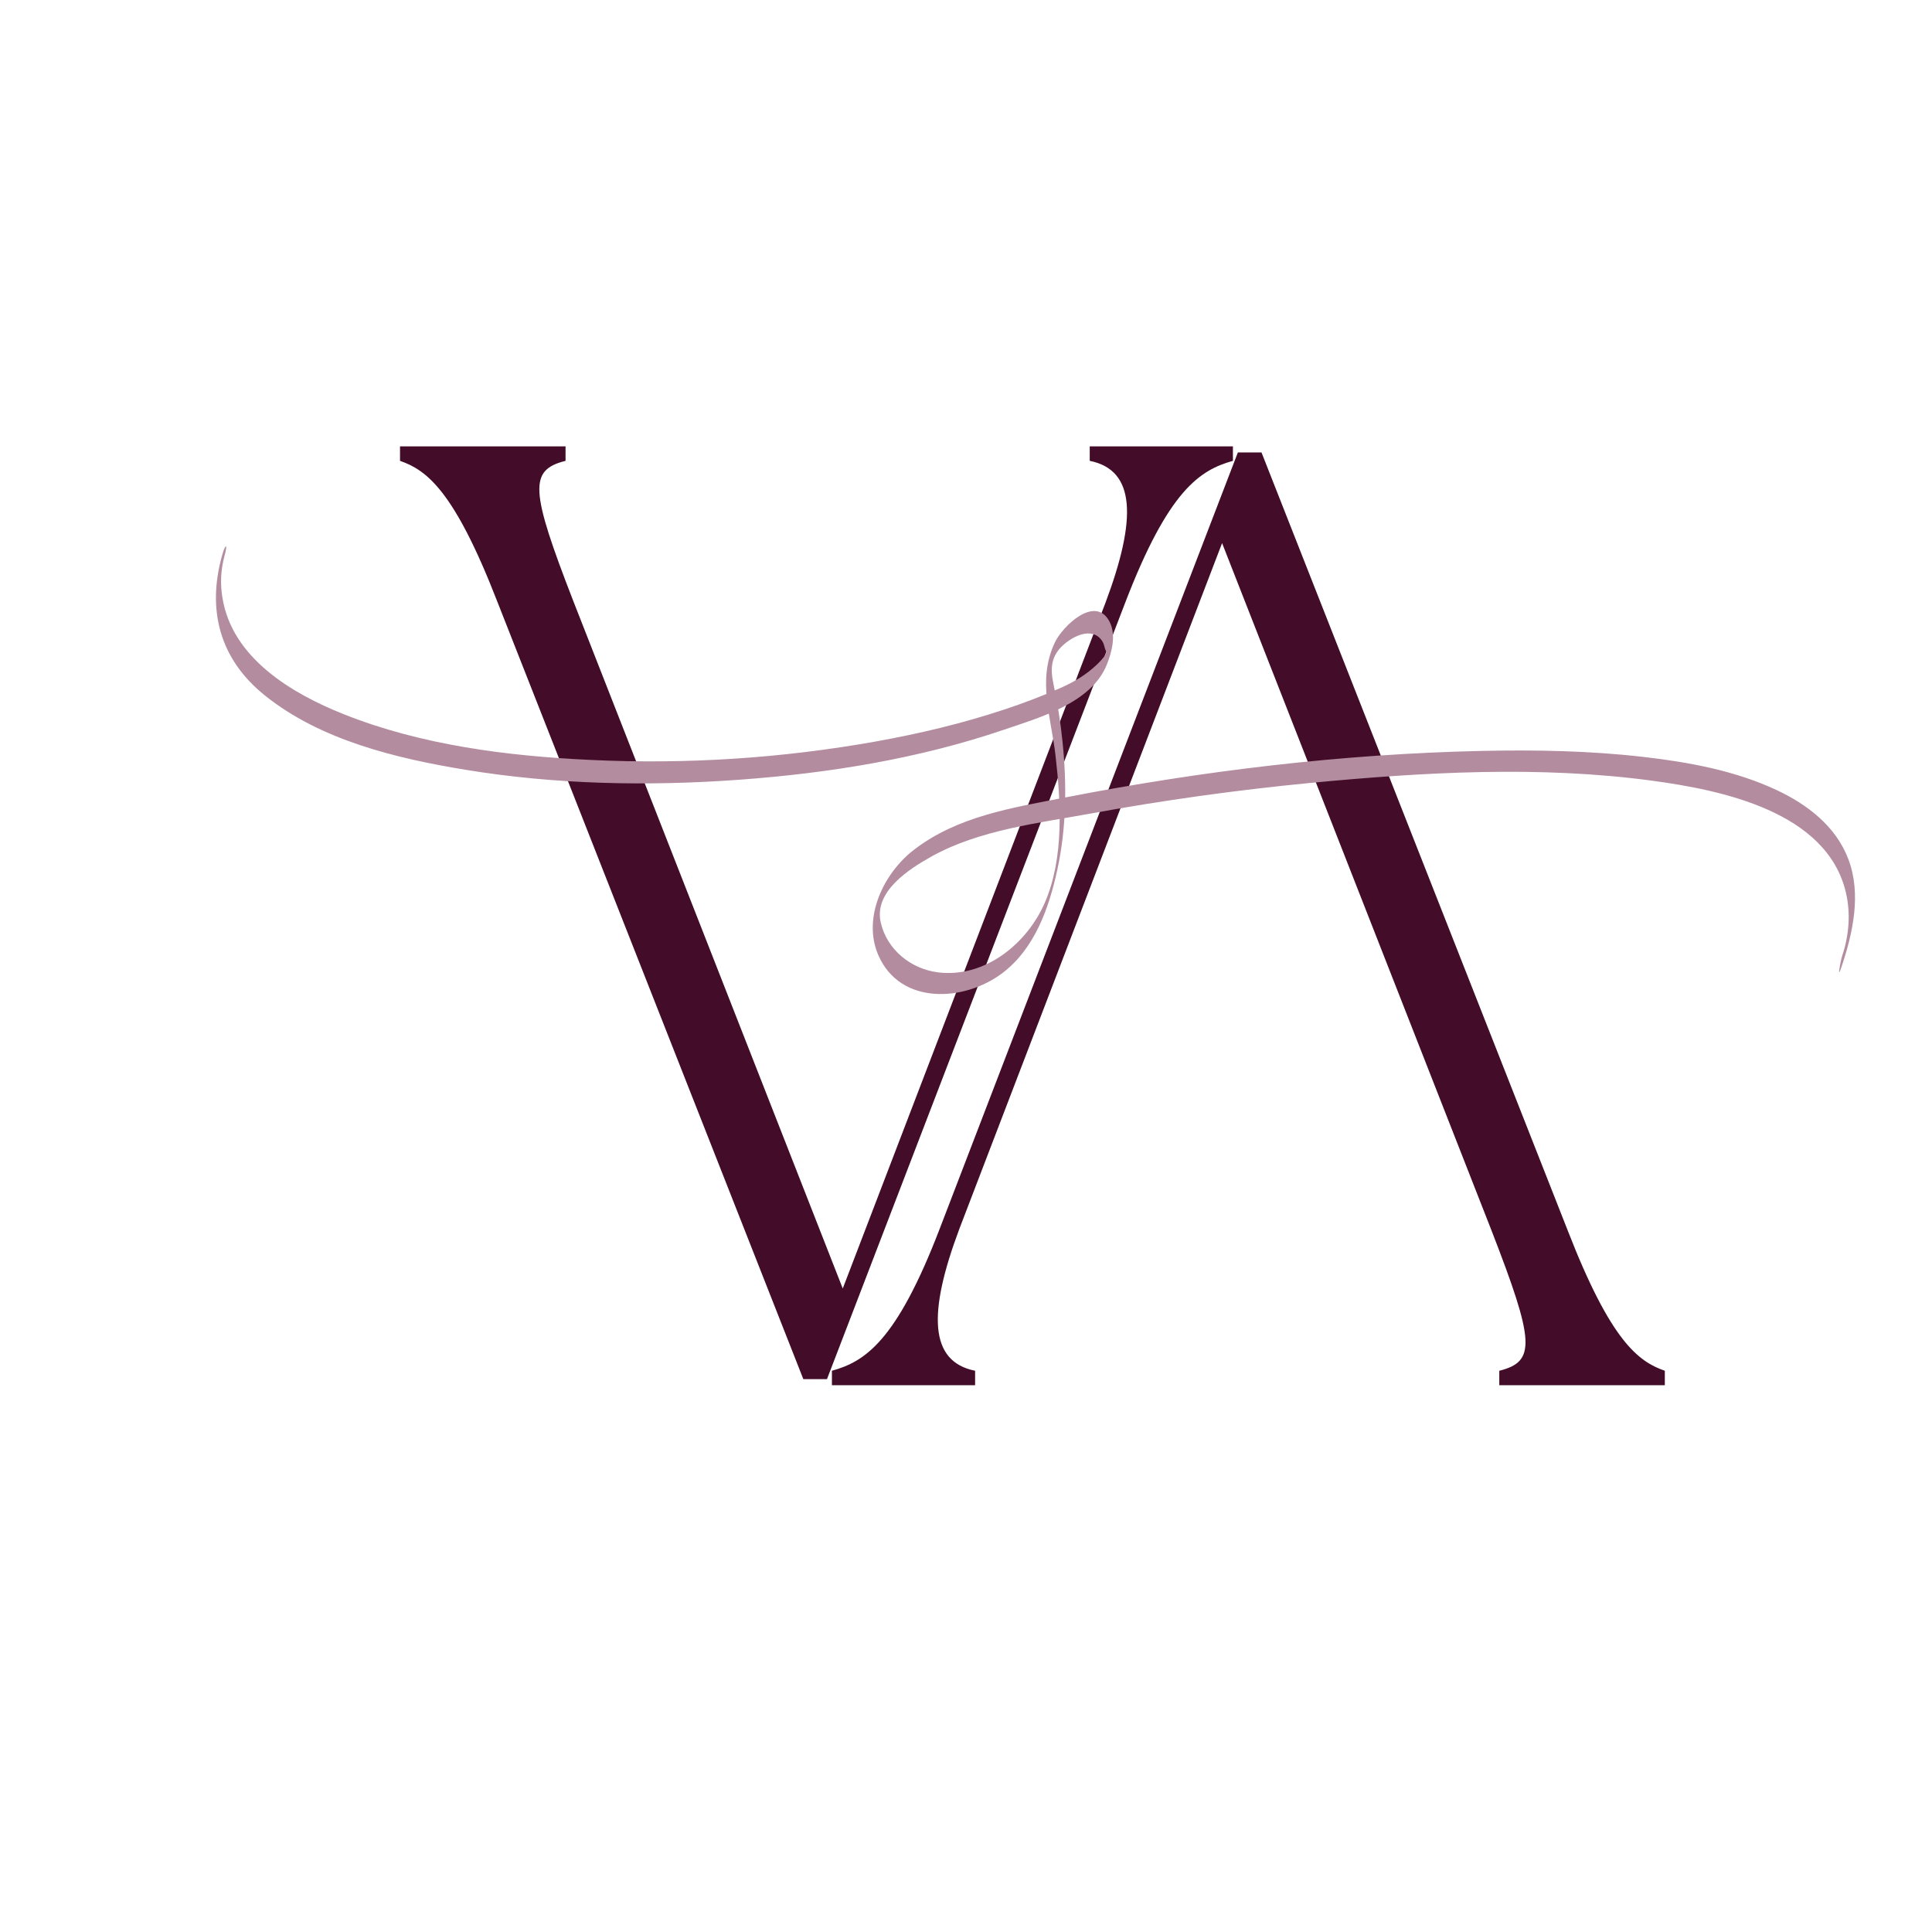 <svg xmlns="http://www.w3.org/2000/svg" xmlns:xlink="http://www.w3.org/1999/xlink" width="500" zoomAndPan="magnify" viewBox="0 0 375 375" height="500" preserveAspectRatio="xMidYMid meet" version="1.0"><defs><g/><clipPath id="a70da29519"><path d="M 41 106 L 361 106 L 361 193 L 41 193 Z M 41 106 " clip-rule="nonzero"/></clipPath><clipPath id="7ce2f0c67e"><path d="M 52.254 72.75 L 366.285 156.242 L 343.973 240.164 L 29.941 156.672 Z M 52.254 72.75 " clip-rule="nonzero"/></clipPath><clipPath id="4ec9008968"><path d="M 52.254 72.75 L 366.285 156.242 L 343.973 240.164 L 29.941 156.672 Z M 52.254 72.75 " clip-rule="nonzero"/></clipPath></defs><g fill="#430d29" fill-opacity="1"><g transform="translate(322.12, 90.373)"><g><path d="M -17.848 148.406 L -77.262 -2.551 L -81.852 -2.551 L -139.734 148.152 C -148.152 170.082 -154.27 173.906 -160.645 175.691 L -160.645 178.496 L -132.852 178.496 L -132.852 175.691 C -141.777 173.906 -142.031 164.469 -135.91 148.152 L -84.914 15.043 L -32.641 148.406 C -24.223 170.082 -23.969 173.906 -31.109 175.691 L -31.109 178.496 L 1.02 178.496 L 1.02 175.691 C -4.078 173.906 -9.434 170.082 -17.848 148.406 Z M -17.848 148.406 "/></g></g></g><g fill="#430d29" fill-opacity="1"><g transform="translate(78.664, 265.141)"><g><path d="M 17.848 -148.406 L 77.262 2.551 L 81.852 2.551 L 139.734 -148.152 C 148.152 -170.082 154.27 -173.906 160.645 -175.691 L 160.645 -178.496 L 132.852 -178.496 L 132.852 -175.691 C 141.777 -173.906 142.031 -164.469 135.91 -148.152 L 84.914 -15.043 L 32.641 -148.406 C 24.223 -170.082 23.969 -173.906 31.109 -175.691 L 31.109 -178.496 L -1.02 -178.496 L -1.02 -175.691 C 4.078 -173.906 9.434 -170.082 17.848 -148.406 Z M 17.848 -148.406 "/></g></g></g><g clip-path="url(#a70da29519)"><g clip-path="url(#7ce2f0c67e)"><g clip-path="url(#4ec9008968)"><path fill="#b38c9f" d="M 357.367 187.875 C 359.621 181.199 361.352 173.582 358.762 166.762 C 356.367 160.406 350.824 156.16 344.887 153.371 C 336.785 149.566 327.719 147.918 318.883 146.906 C 308.492 145.715 297.992 145.523 287.539 145.754 C 260.41 146.348 233.285 149.617 206.633 154.812 C 196.434 156.801 185.824 158.426 177.336 164.992 C 171.531 169.48 167.328 178.129 170.48 185.391 C 174.73 195.176 187.172 194.445 194.539 188.895 C 200.816 184.16 203.602 176.281 205.219 168.848 C 207 160.684 207.086 152.227 206.234 143.941 C 205.844 140.16 205.25 136.414 204.461 132.699 C 203.84 129.762 203.988 127.355 206.371 125.203 C 208.293 123.465 211.93 121.629 213.848 124.297 C 214.418 125.086 214.289 125.664 214.684 126.379 C 214.754 126.508 215.027 128.105 214.984 126.699 C 214.945 125.449 214.797 126.828 214.324 127.449 C 213.895 128 213.426 128.512 212.914 128.988 C 210.809 131.008 208.402 132.402 205.77 133.566 C 202.234 135.133 198.613 136.5 194.945 137.715 C 186.828 140.41 178.484 142.395 170.078 143.906 C 151.703 147.188 133.199 148.387 114.574 147.5 C 98.441 146.742 81.781 144.633 66.691 138.617 C 56.648 134.609 45.027 127.73 43.168 115.977 C 42.719 113.266 42.852 110.586 43.566 107.93 C 44.242 105.547 43.797 105.344 43.105 107.809 C 40.137 118.461 42.668 127.926 51.332 134.922 C 62.156 143.668 76.918 147.207 90.328 149.41 C 107.867 152.289 125.855 152.633 143.574 151.34 C 160.879 150.078 178.316 147.266 194.805 141.656 C 201.707 139.309 211.824 136.484 214.824 129.02 C 215.836 126.508 216.676 123.203 215.359 120.664 C 212.617 115.395 206.246 121.512 204.734 124.727 C 201.301 132.047 204.004 139.09 204.871 146.617 C 205.93 155.777 206.547 166.508 202.82 175.164 C 199.383 183.148 191.188 189.836 182.125 188.742 C 176.828 188.102 172.113 184.328 170.938 178.988 C 169.633 173.055 176.387 168.703 180.832 166.23 C 190.043 161.102 201.516 159.766 211.73 157.902 C 225.844 155.324 240.047 153.348 254.336 151.965 C 276.242 149.875 298.797 148.578 320.668 151.531 C 334.078 153.344 354.57 157.488 358.281 173.215 C 359.254 177.336 358.887 181.621 357.539 185.613 C 357.289 186.352 356.508 190.418 357.367 187.863 Z M 357.367 187.875 " fill-opacity="1" fill-rule="nonzero"/></g></g></g></svg>